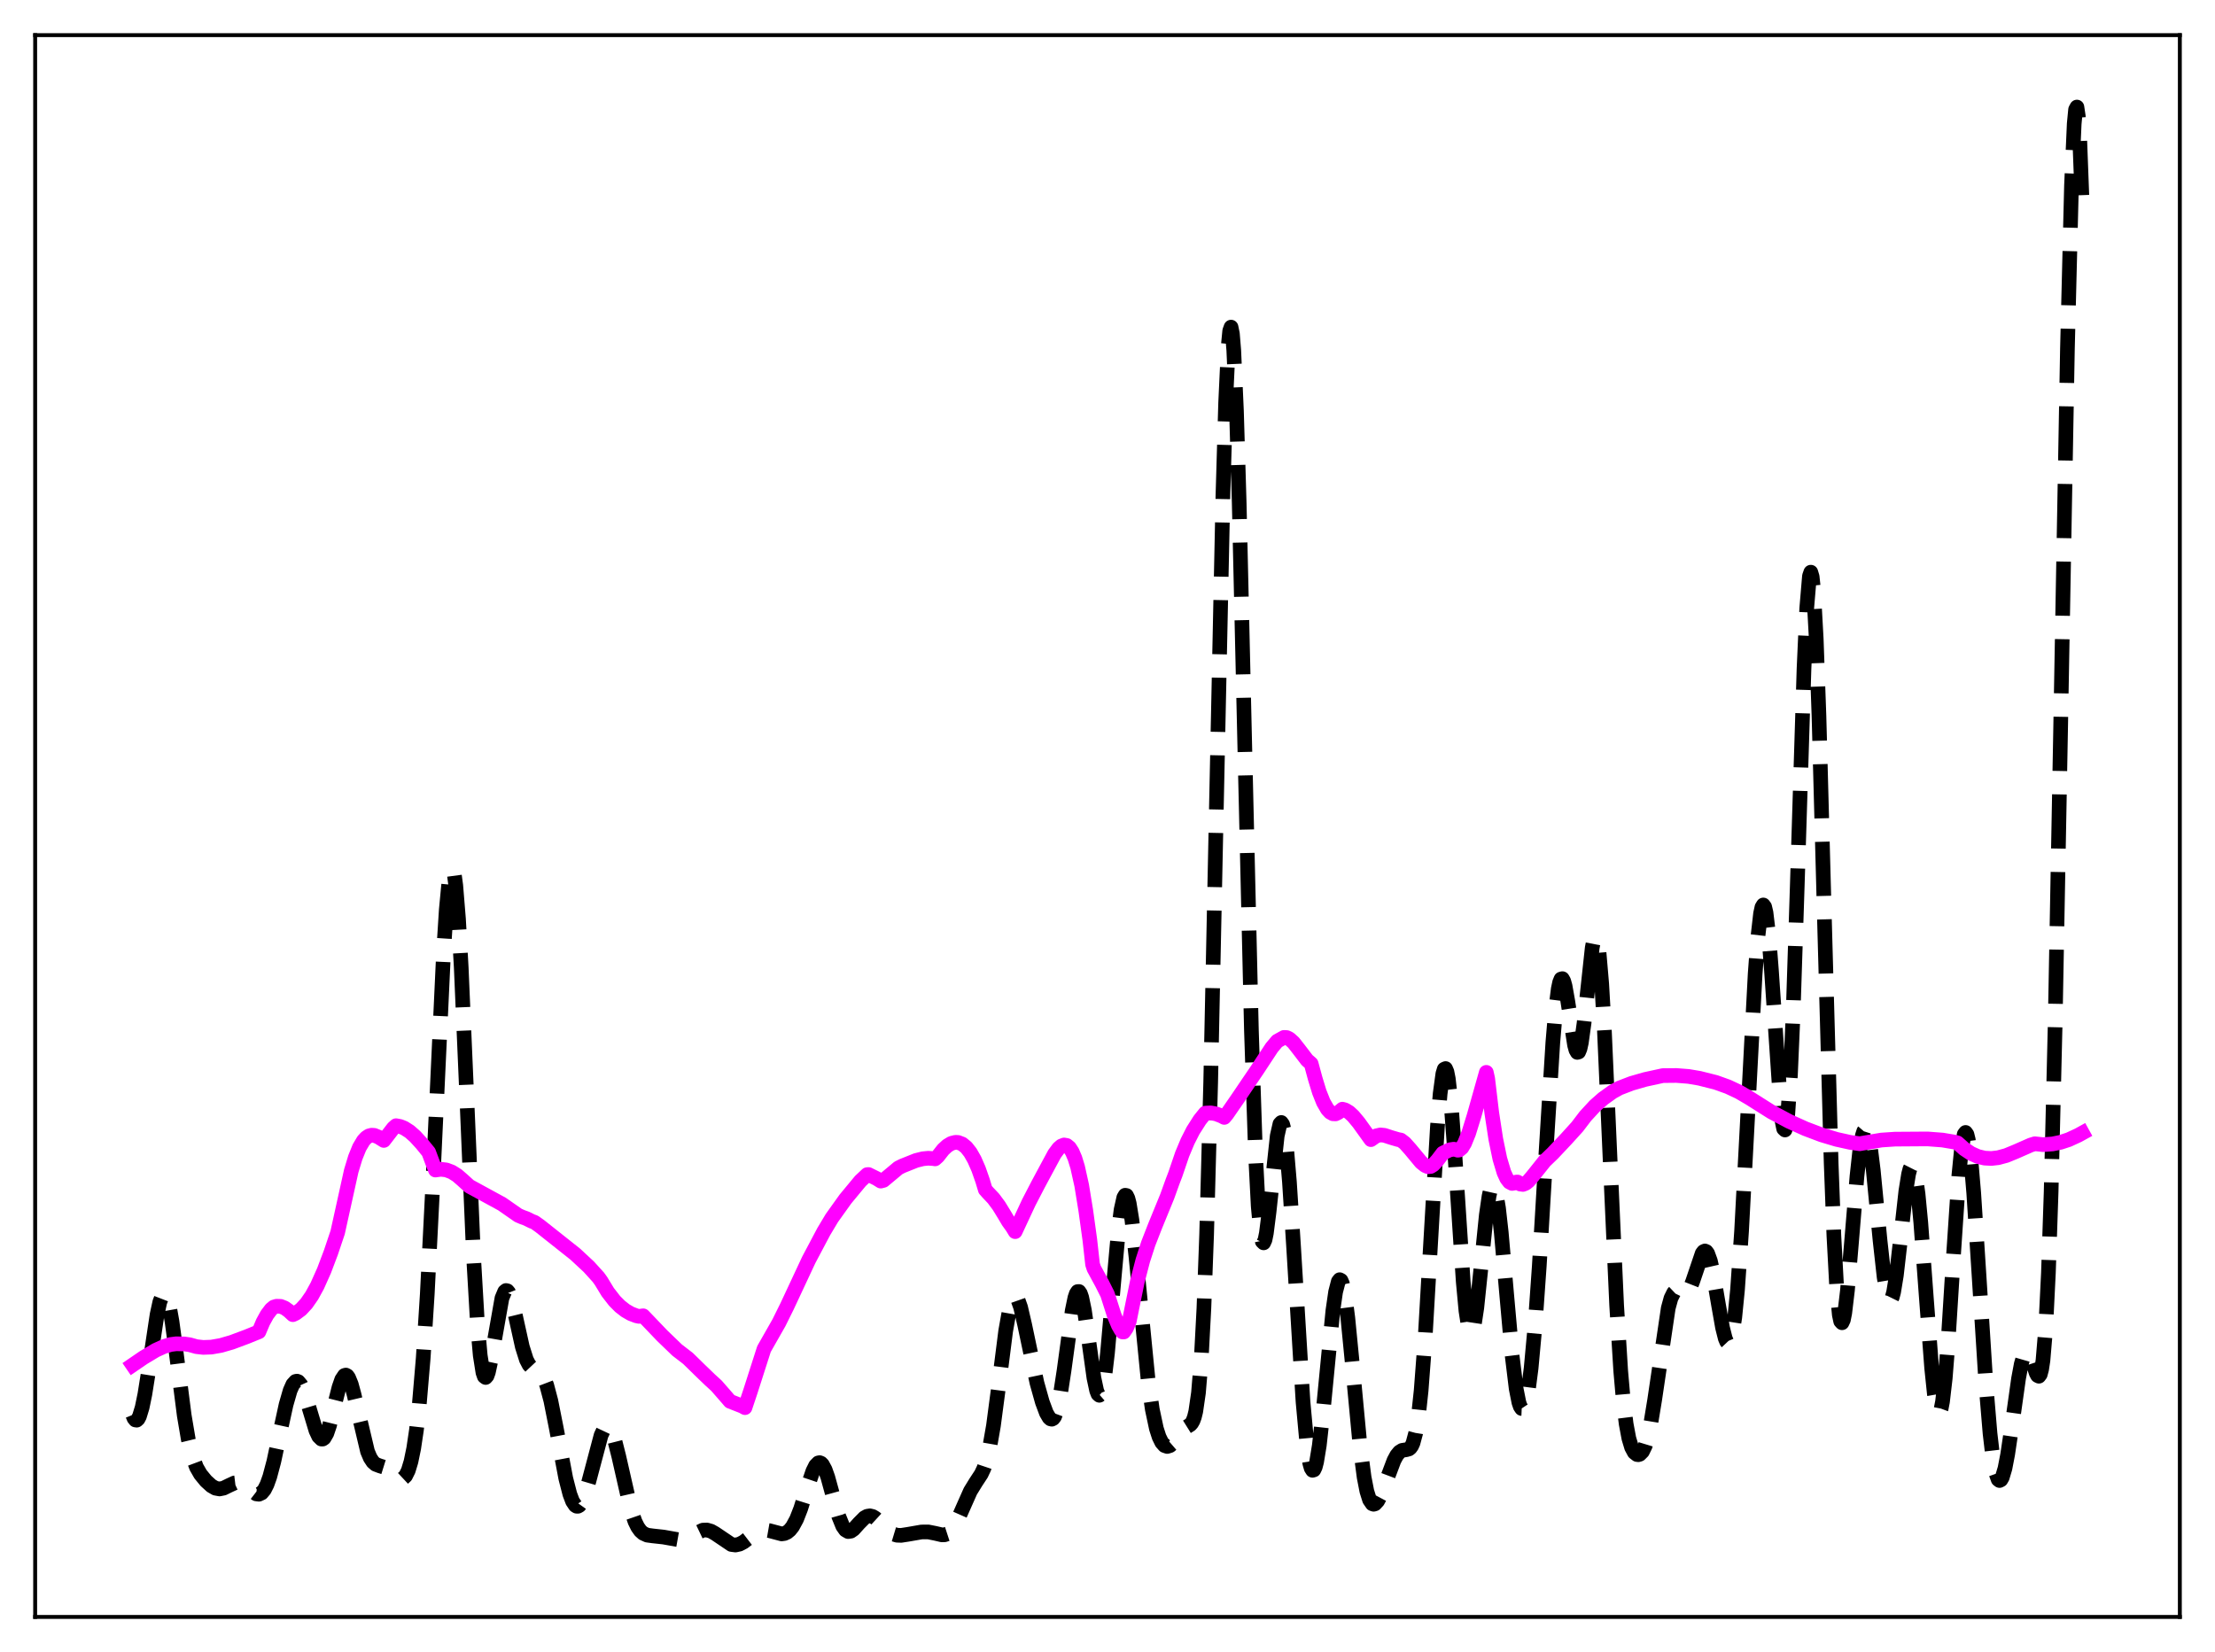 <?xml version="1.0" encoding="utf-8" standalone="no"?>
<!DOCTYPE svg PUBLIC "-//W3C//DTD SVG 1.1//EN"
  "http://www.w3.org/Graphics/SVG/1.1/DTD/svg11.dtd">
<svg xmlns:xlink="http://www.w3.org/1999/xlink" width="453.6pt" height="338.4pt" viewBox="0 0 453.6 338.4" xmlns="http://www.w3.org/2000/svg" version="1.1">
 <defs>
  <style type="text/css">*{stroke-linejoin: round; stroke-linecap: butt}</style>
 </defs>
 <g id="figure_1">
  <g id="patch_1">
   <path d="M 0 338.4 
L 453.6 338.4 
L 453.6 0 
L 0 0 
z
" style="fill: #ffffff"/>
  </g>
  <g id="axes_1">
   <g id="patch_2">
    <path d="M 7.2 331.2 
L 446.4 331.2 
L 446.4 7.2 
L 7.2 7.2 
z
" style="fill: #ffffff"/>
   </g>
   <g id="matplotlib.axis_1"/>
   <g id="matplotlib.axis_2"/>
   <g id="line2d_1">
    <path d="M 27.164 289.815 
L 27.442 290.502 
L 27.72 290.855 
L 27.998 290.897 
L 28.276 290.647 
L 28.554 290.118 
L 29.11 288.299 
L 29.666 285.601 
L 30.5 280.358 
L 32.168 269.263 
L 32.725 266.705 
L 33.281 265.27 
L 33.559 265.044 
L 33.837 265.164 
L 34.115 265.634 
L 34.671 267.577 
L 35.227 270.693 
L 36.061 276.869 
L 37.729 289.926 
L 38.563 294.858 
L 39.398 298.304 
L 40.232 300.532 
L 41.066 301.985 
L 42.178 303.339 
L 43.29 304.352 
L 44.124 304.831 
L 44.959 304.987 
L 45.793 304.819 
L 46.905 304.272 
L 48.017 303.759 
L 48.851 303.659 
L 49.407 303.791 
L 50.241 304.275 
L 52.466 305.999 
L 53.022 306.069 
L 53.578 305.812 
L 54.134 305.154 
L 54.69 304.049 
L 55.246 302.485 
L 56.08 299.353 
L 57.471 292.816 
L 58.583 287.719 
L 59.417 284.821 
L 59.973 283.573 
L 60.529 282.962 
L 60.807 282.903 
L 61.085 283.007 
L 61.641 283.679 
L 62.197 284.902 
L 63.031 287.487 
L 64.7 293.028 
L 65.256 294.217 
L 65.812 294.767 
L 66.09 294.766 
L 66.368 294.573 
L 66.924 293.616 
L 67.48 291.978 
L 68.592 287.472 
L 69.426 284.169 
L 69.983 282.574 
L 70.539 281.742 
L 70.817 281.657 
L 71.095 281.8 
L 71.373 282.169 
L 71.929 283.528 
L 72.485 285.569 
L 75.265 297.311 
L 75.822 298.619 
L 76.378 299.463 
L 76.934 299.94 
L 77.768 300.256 
L 78.88 300.603 
L 79.714 301.148 
L 81.66 302.802 
L 82.217 302.925 
L 82.495 302.847 
L 83.051 302.328 
L 83.607 301.215 
L 84.163 299.383 
L 84.719 296.684 
L 85.275 292.959 
L 85.831 288.056 
L 86.665 278.194 
L 87.499 265.08 
L 88.612 242.96 
L 90.836 195.033 
L 91.392 186.317 
L 91.948 180.449 
L 92.226 178.773 
L 92.504 178.008 
L 92.782 178.185 
L 93.06 179.315 
L 93.338 181.387 
L 93.894 188.214 
L 94.451 198.163 
L 95.563 224.067 
L 96.953 256.927 
L 97.787 271.341 
L 98.343 277.624 
L 98.899 281.15 
L 99.177 281.944 
L 99.455 282.153 
L 99.733 281.84 
L 100.011 281.075 
L 100.568 278.505 
L 102.792 265.899 
L 103.348 264.565 
L 103.626 264.339 
L 103.904 264.406 
L 104.182 264.749 
L 104.738 266.165 
L 105.572 269.572 
L 106.963 275.865 
L 107.797 278.509 
L 108.353 279.575 
L 108.909 280.166 
L 109.743 280.564 
L 110.299 280.833 
L 110.855 281.356 
L 111.411 282.296 
L 111.967 283.748 
L 112.802 286.903 
L 113.914 292.503 
L 115.86 302.804 
L 116.694 306.048 
L 117.25 307.52 
L 117.806 308.357 
L 118.084 308.528 
L 118.362 308.533 
L 118.64 308.377 
L 119.197 307.6 
L 119.753 306.264 
L 120.587 303.443 
L 123.089 293.999 
L 123.645 292.82 
L 124.201 292.292 
L 124.479 292.295 
L 124.757 292.482 
L 125.314 293.393 
L 125.87 294.961 
L 126.704 298.257 
L 129.206 309.247 
L 130.04 311.668 
L 130.596 312.793 
L 131.152 313.572 
L 131.709 314.07 
L 132.543 314.448 
L 133.655 314.6 
L 135.879 314.843 
L 138.938 315.388 
L 139.772 315.289 
L 140.884 314.885 
L 143.943 313.423 
L 144.777 313.398 
L 145.611 313.638 
L 146.445 314.113 
L 149.782 316.364 
L 150.616 316.473 
L 151.45 316.289 
L 152.284 315.847 
L 153.674 314.783 
L 155.064 313.802 
L 155.899 313.468 
L 156.733 313.388 
L 157.567 313.534 
L 160.069 314.195 
L 160.625 314.118 
L 161.181 313.869 
L 161.737 313.412 
L 162.294 312.718 
L 163.128 311.182 
L 163.962 309.051 
L 165.352 304.617 
L 166.464 301.334 
L 167.02 300.219 
L 167.576 299.65 
L 167.854 299.6 
L 168.132 299.714 
L 168.411 299.992 
L 168.967 301.016 
L 169.523 302.576 
L 170.635 306.623 
L 171.747 310.552 
L 172.581 312.607 
L 173.137 313.394 
L 173.693 313.716 
L 174.249 313.633 
L 174.806 313.243 
L 175.918 312.005 
L 177.03 310.887 
L 177.586 310.58 
L 178.142 310.492 
L 178.698 310.625 
L 179.254 310.956 
L 180.088 311.722 
L 182.035 313.692 
L 182.869 314.216 
L 183.703 314.467 
L 184.537 314.497 
L 185.927 314.284 
L 188.708 313.802 
L 190.098 313.791 
L 191.488 314.067 
L 192.879 314.389 
L 193.435 314.376 
L 193.991 314.195 
L 194.547 313.796 
L 195.103 313.149 
L 195.937 311.718 
L 197.049 309.197 
L 198.717 305.441 
L 199.83 303.628 
L 200.942 301.933 
L 201.498 300.748 
L 202.054 299.09 
L 202.61 296.803 
L 203.444 292.039 
L 204.556 283.6 
L 205.947 272.632 
L 206.781 267.932 
L 207.337 266.161 
L 207.615 265.73 
L 207.893 265.602 
L 208.171 265.764 
L 208.449 266.198 
L 209.005 267.767 
L 209.839 271.354 
L 212.342 283.237 
L 213.454 287.198 
L 214.288 289.434 
L 214.844 290.387 
L 215.122 290.636 
L 215.4 290.7 
L 215.678 290.555 
L 215.956 290.18 
L 216.512 288.681 
L 217.068 286.159 
L 217.903 280.725 
L 219.571 268.477 
L 220.127 265.804 
L 220.405 264.987 
L 220.683 264.561 
L 220.961 264.546 
L 221.239 264.944 
L 221.517 265.74 
L 222.073 268.402 
L 222.907 274.242 
L 224.02 282.247 
L 224.576 284.849 
L 224.854 285.556 
L 225.132 285.803 
L 225.41 285.561 
L 225.688 284.816 
L 226.244 281.851 
L 226.8 277.137 
L 227.912 264.49 
L 229.024 252.146 
L 229.58 247.794 
L 230.137 245.301 
L 230.415 244.827 
L 230.693 244.879 
L 230.971 245.444 
L 231.249 246.499 
L 231.805 249.922 
L 232.639 257.516 
L 235.141 282.942 
L 235.975 288.686 
L 236.81 292.61 
L 237.366 294.337 
L 237.922 295.468 
L 238.478 296.095 
L 239.034 296.288 
L 239.59 296.111 
L 240.146 295.633 
L 240.98 294.55 
L 242.092 293.034 
L 242.927 292.336 
L 243.761 291.815 
L 244.039 291.501 
L 244.317 291.009 
L 244.595 290.25 
L 244.873 289.123 
L 245.429 285.299 
L 245.985 278.558 
L 246.541 267.984 
L 247.097 252.929 
L 247.931 221.696 
L 249.044 167.956 
L 250.434 101.574 
L 250.99 82.532 
L 251.546 70.662 
L 251.824 67.774 
L 252.102 67.003 
L 252.38 68.346 
L 252.658 71.744 
L 253.214 84.219 
L 253.77 103.022 
L 254.883 151.595 
L 256.273 211.073 
L 257.107 236.312 
L 257.663 247.102 
L 258.219 253.029 
L 258.497 254.304 
L 258.775 254.577 
L 259.053 253.965 
L 259.331 252.605 
L 259.887 248.226 
L 261.556 232.664 
L 262.112 230.213 
L 262.39 229.921 
L 262.668 230.306 
L 262.946 231.381 
L 263.502 235.54 
L 264.058 242.092 
L 264.892 255.116 
L 266.838 287.123 
L 267.673 296.215 
L 268.229 299.758 
L 268.507 300.729 
L 268.785 301.168 
L 269.063 301.088 
L 269.341 300.507 
L 269.619 299.453 
L 270.175 296.075 
L 271.009 288.555 
L 272.955 268.467 
L 273.512 264.619 
L 274.068 262.476 
L 274.346 262.125 
L 274.624 262.273 
L 274.902 262.917 
L 275.458 265.612 
L 276.014 269.927 
L 276.848 278.443 
L 278.516 296.209 
L 279.351 302.582 
L 279.907 305.444 
L 280.463 307.217 
L 281.019 308.027 
L 281.297 308.123 
L 281.575 308.044 
L 282.131 307.447 
L 282.687 306.4 
L 283.521 304.305 
L 285.468 299.149 
L 286.024 298.115 
L 286.58 297.429 
L 287.136 297.081 
L 287.97 296.951 
L 288.526 296.796 
L 288.804 296.574 
L 289.082 296.187 
L 289.36 295.584 
L 289.916 293.524 
L 290.472 290.027 
L 291.028 284.838 
L 291.863 273.8 
L 292.975 254.559 
L 294.365 230.767 
L 294.921 224.021 
L 295.477 219.928 
L 295.755 219.011 
L 296.033 218.878 
L 296.311 219.529 
L 296.589 220.938 
L 297.145 225.833 
L 297.98 237.111 
L 299.648 262.555 
L 300.204 268.515 
L 300.76 272.108 
L 301.038 272.928 
L 301.316 273.092 
L 301.594 272.619 
L 301.872 271.551 
L 302.428 267.883 
L 303.262 259.869 
L 304.375 248.871 
L 304.931 245.028 
L 305.209 243.789 
L 305.487 243.068 
L 305.765 242.888 
L 306.043 243.256 
L 306.321 244.161 
L 306.877 247.461 
L 307.433 252.42 
L 308.545 265.134 
L 309.657 277.606 
L 310.492 284.464 
L 311.048 287.274 
L 311.326 288.092 
L 311.604 288.509 
L 311.882 288.521 
L 312.16 288.128 
L 312.438 287.334 
L 312.994 284.561 
L 313.55 280.264 
L 314.384 271.189 
L 315.218 259.383 
L 316.609 235.883 
L 317.999 213.523 
L 318.555 206.945 
L 319.111 202.529 
L 319.389 201.227 
L 319.667 200.542 
L 319.945 200.459 
L 320.223 200.941 
L 320.501 201.928 
L 321.057 205.061 
L 322.448 214.078 
L 322.726 215.075 
L 323.004 215.563 
L 323.282 215.486 
L 323.56 214.82 
L 323.838 213.573 
L 324.394 209.559 
L 326.062 194.143 
L 326.34 192.715 
L 326.618 192.002 
L 326.896 192.107 
L 327.174 193.096 
L 327.452 195.001 
L 328.008 201.512 
L 328.564 211.208 
L 329.677 236.431 
L 331.067 267.377 
L 331.901 280.835 
L 332.457 287.187 
L 333.013 291.666 
L 333.569 294.634 
L 334.125 296.476 
L 334.681 297.507 
L 335.238 297.941 
L 335.516 297.972 
L 335.794 297.885 
L 336.35 297.328 
L 336.906 296.181 
L 337.462 294.354 
L 338.018 291.807 
L 338.852 286.735 
L 341.633 267.951 
L 342.189 265.92 
L 342.745 264.791 
L 343.023 264.529 
L 343.301 264.432 
L 343.857 264.579 
L 344.691 265.014 
L 345.247 264.974 
L 345.525 264.763 
L 346.081 263.898 
L 346.637 262.481 
L 348.584 256.729 
L 348.862 256.371 
L 349.14 256.239 
L 349.418 256.356 
L 349.696 256.731 
L 350.252 258.252 
L 350.808 260.698 
L 351.92 267.24 
L 352.754 271.957 
L 353.311 274.163 
L 353.589 274.821 
L 353.867 275.116 
L 354.145 275.003 
L 354.423 274.445 
L 354.701 273.413 
L 355.257 269.846 
L 355.813 264.232 
L 356.647 252.198 
L 357.759 231.236 
L 359.428 199.51 
L 359.984 191.964 
L 360.54 187.106 
L 360.818 185.829 
L 361.096 185.369 
L 361.374 185.735 
L 361.652 186.917 
L 362.208 191.565 
L 362.764 198.721 
L 364.71 227.54 
L 364.988 229.849 
L 365.266 231.198 
L 365.544 231.46 
L 365.823 230.537 
L 366.101 228.364 
L 366.657 220.221 
L 367.213 207.356 
L 368.047 181.603 
L 369.437 136.928 
L 369.993 124.576 
L 370.549 118.003 
L 370.827 117.2 
L 371.105 118.124 
L 371.383 120.763 
L 371.94 130.893 
L 372.496 146.576 
L 373.608 187.885 
L 374.998 238.358 
L 375.554 253.128 
L 376.11 263.508 
L 376.666 269.346 
L 376.944 270.641 
L 377.222 270.945 
L 377.5 270.349 
L 377.778 268.958 
L 378.335 264.271 
L 379.169 254.393 
L 380.281 240.941 
L 380.837 235.85 
L 381.393 232.578 
L 381.671 231.719 
L 381.949 231.398 
L 382.227 231.61 
L 382.505 232.341 
L 383.061 235.228 
L 383.617 239.697 
L 385.008 254.096 
L 385.842 261.63 
L 386.398 264.913 
L 386.676 265.867 
L 386.954 266.322 
L 387.232 266.264 
L 387.51 265.699 
L 387.788 264.65 
L 388.344 261.266 
L 389.178 253.99 
L 390.291 243.961 
L 390.847 240.504 
L 391.125 239.44 
L 391.403 238.892 
L 391.681 238.897 
L 391.959 239.473 
L 392.237 240.624 
L 392.793 244.566 
L 393.349 250.404 
L 394.461 265.488 
L 395.573 280.207 
L 396.129 285.54 
L 396.686 288.695 
L 396.964 289.322 
L 397.242 289.273 
L 397.52 288.534 
L 397.798 287.111 
L 398.354 282.327 
L 398.91 275.326 
L 400.022 257.533 
L 401.134 240.881 
L 401.69 235.266 
L 402.246 232.326 
L 402.524 231.963 
L 402.803 232.352 
L 403.081 233.477 
L 403.637 237.776 
L 404.193 244.377 
L 405.305 261.709 
L 406.695 283.623 
L 407.529 293.61 
L 408.085 298.363 
L 408.641 301.499 
L 409.198 303.05 
L 409.476 303.26 
L 409.754 303.116 
L 410.032 302.638 
L 410.588 300.775 
L 411.144 297.889 
L 411.978 292.263 
L 413.368 282.387 
L 413.924 279.406 
L 414.48 277.49 
L 414.758 276.991 
L 415.037 276.804 
L 415.315 276.919 
L 415.593 277.307 
L 416.149 278.719 
L 416.983 281.24 
L 417.261 281.757 
L 417.539 281.896 
L 417.817 281.519 
L 418.095 280.483 
L 418.373 278.646 
L 418.929 272.027 
L 419.485 260.721 
L 420.041 244.147 
L 420.875 209.405 
L 421.988 149.052 
L 423.378 71.506 
L 424.212 37.952 
L 424.768 25.336 
L 425.046 22.445 
L 425.324 21.927 
L 425.602 23.785 
L 425.88 27.96 
L 426.436 42.723 
L 426.436 42.723 
" clip-path="url(#pb05f85859e)" style="fill: none; stroke-dasharray: 11.1,4.8; stroke-dashoffset: 0; stroke: #000000; stroke-width: 3"/>
   </g>
   <g id="line2d_2">
    <path d="M 27.164 279.598 
L 29.388 278.079 
L 31.89 276.577 
L 33.559 275.817 
L 34.949 275.401 
L 36.061 275.253 
L 37.729 275.284 
L 38.842 275.448 
L 40.232 275.838 
L 41.622 275.995 
L 43.29 275.933 
L 45.237 275.591 
L 47.461 274.946 
L 50.519 273.805 
L 53.022 272.788 
L 53.856 270.816 
L 54.69 269.295 
L 55.524 268.19 
L 56.08 267.728 
L 56.636 267.558 
L 57.471 267.587 
L 58.305 267.916 
L 59.139 268.515 
L 59.973 269.287 
L 60.529 269.032 
L 61.641 268.206 
L 62.753 267.003 
L 63.866 265.394 
L 64.978 263.36 
L 66.368 260.248 
L 67.758 256.569 
L 69.148 252.436 
L 71.929 239.849 
L 72.763 237.098 
L 73.597 235.04 
L 74.431 233.638 
L 74.987 233.035 
L 75.543 232.673 
L 76.1 232.526 
L 76.656 232.562 
L 77.49 232.904 
L 78.602 233.6 
L 80.548 231.076 
L 81.104 230.58 
L 81.939 230.738 
L 82.773 231.073 
L 83.885 231.783 
L 84.997 232.764 
L 86.387 234.286 
L 87.777 235.994 
L 88.612 238.224 
L 89.168 239.664 
L 90.28 239.508 
L 91.392 239.638 
L 92.504 240.054 
L 93.616 240.751 
L 94.729 241.716 
L 96.119 242.979 
L 100.846 245.56 
L 102.792 246.621 
L 106.128 248.943 
L 106.963 249.305 
L 107.797 249.607 
L 108.909 250.158 
L 109.465 250.362 
L 110.577 251.155 
L 117.806 256.89 
L 120.587 259.478 
L 122.533 261.623 
L 123.089 262.4 
L 124.479 264.685 
L 125.87 266.474 
L 126.982 267.591 
L 128.094 268.457 
L 129.206 269.095 
L 130.318 269.521 
L 130.874 269.64 
L 131.709 269.518 
L 132.543 270.385 
L 135.601 273.581 
L 138.66 276.534 
L 140.884 278.244 
L 143.386 280.693 
L 145.333 282.572 
L 146.723 283.844 
L 148.391 285.75 
L 149.503 287.041 
L 152.006 288.022 
L 152.562 288.332 
L 153.674 284.998 
L 156.455 276.32 
L 159.513 270.945 
L 161.181 267.575 
L 165.63 258.056 
L 168.689 252.277 
L 170.357 249.489 
L 173.137 245.6 
L 176.196 241.905 
L 177.586 240.601 
L 177.864 240.583 
L 179.532 241.408 
L 180.366 241.928 
L 180.923 241.782 
L 183.981 239.23 
L 184.815 238.814 
L 187.596 237.702 
L 188.986 237.355 
L 190.098 237.246 
L 191.21 237.325 
L 191.488 237.378 
L 192.044 236.883 
L 193.157 235.47 
L 193.991 234.698 
L 194.825 234.193 
L 195.659 233.983 
L 196.215 234.014 
L 197.049 234.337 
L 197.883 235.016 
L 198.717 236.08 
L 199.552 237.547 
L 200.386 239.457 
L 201.22 241.833 
L 201.776 243.689 
L 202.332 244.309 
L 203.444 245.486 
L 204.556 246.982 
L 205.669 248.797 
L 206.503 250.203 
L 207.337 251.364 
L 207.893 252.283 
L 210.673 246.314 
L 212.62 242.556 
L 214.566 238.93 
L 215.956 236.352 
L 216.79 235.227 
L 217.346 234.747 
L 217.903 234.53 
L 218.459 234.626 
L 219.015 235.078 
L 219.571 235.936 
L 220.127 237.245 
L 220.683 239.055 
L 221.517 242.817 
L 222.351 247.944 
L 223.185 253.984 
L 223.742 258.984 
L 224.02 259.834 
L 225.688 262.904 
L 226.8 265.123 
L 228.19 269.475 
L 229.024 271.481 
L 229.58 272.46 
L 229.858 272.824 
L 230.137 272.833 
L 230.693 272.021 
L 231.249 270.671 
L 231.805 267.899 
L 232.917 262.46 
L 234.029 258.18 
L 235.141 254.738 
L 236.532 251.17 
L 239.034 245.054 
L 240.146 241.967 
L 240.702 240.518 
L 242.092 236.435 
L 243.205 233.777 
L 244.317 231.585 
L 245.707 229.398 
L 246.819 228.01 
L 247.931 227.957 
L 249.044 228.159 
L 250.156 228.59 
L 250.712 228.883 
L 251.268 228.205 
L 253.492 224.982 
L 255.717 221.695 
L 257.385 219.242 
L 260.443 214.593 
L 261.556 213.266 
L 262.946 212.494 
L 263.502 212.526 
L 264.058 212.795 
L 264.892 213.548 
L 266.004 214.962 
L 267.673 217.148 
L 268.507 217.877 
L 269.341 220.954 
L 270.175 223.685 
L 271.009 225.776 
L 271.843 227.222 
L 272.399 227.823 
L 272.955 228.136 
L 273.512 228.157 
L 274.068 227.886 
L 274.902 227.197 
L 275.458 227.347 
L 276.292 227.849 
L 277.126 228.622 
L 278.238 229.956 
L 280.741 233.437 
L 281.853 232.658 
L 282.687 232.471 
L 283.521 232.555 
L 284.911 233.009 
L 286.302 233.417 
L 286.858 233.52 
L 287.692 234.159 
L 288.804 235.404 
L 291.028 238.081 
L 291.863 238.746 
L 292.419 238.981 
L 292.975 238.931 
L 293.531 238.585 
L 294.365 237.663 
L 295.477 236.2 
L 296.867 235.523 
L 297.701 235.393 
L 298.258 235.498 
L 298.536 235.604 
L 298.814 235.566 
L 299.37 235.098 
L 299.926 234.18 
L 300.76 232.128 
L 301.872 228.531 
L 304.375 219.653 
L 304.653 220.909 
L 305.487 227.904 
L 306.321 233.347 
L 307.155 237.387 
L 307.989 240.166 
L 308.545 241.384 
L 309.101 242.114 
L 309.657 242.41 
L 310.214 242.314 
L 310.492 242.131 
L 310.77 242.121 
L 311.326 242.541 
L 311.882 242.61 
L 312.438 242.39 
L 312.994 241.938 
L 313.828 240.962 
L 316.331 237.829 
L 317.999 236.223 
L 320.779 233.266 
L 323.004 230.808 
L 324.672 228.622 
L 326.618 226.51 
L 328.286 225.039 
L 330.233 223.641 
L 331.623 222.87 
L 334.125 221.909 
L 336.906 221.108 
L 340.52 220.321 
L 343.301 220.295 
L 345.803 220.491 
L 348.028 220.87 
L 351.364 221.708 
L 353.867 222.607 
L 356.091 223.649 
L 358.315 224.952 
L 362.764 227.763 
L 366.379 229.691 
L 369.715 231.203 
L 373.052 232.465 
L 376.11 233.381 
L 378.891 233.997 
L 380.837 234.278 
L 381.949 234.081 
L 385.286 233.522 
L 388.066 233.335 
L 394.739 233.289 
L 397.798 233.523 
L 400.3 233.945 
L 400.856 234.096 
L 402.246 235.337 
L 403.637 236.264 
L 405.027 236.886 
L 406.417 237.221 
L 407.807 237.295 
L 409.198 237.136 
L 410.866 236.685 
L 412.812 235.883 
L 415.871 234.538 
L 416.705 234.28 
L 418.373 234.459 
L 420.319 234.32 
L 421.988 233.982 
L 423.656 233.432 
L 425.602 232.532 
L 426.436 232.072 
L 426.436 232.072 
" clip-path="url(#pb05f85859e)" style="fill: none; stroke: #ff00ff; stroke-width: 3; stroke-linecap: square"/>
   </g>
   <g id="patch_3">
    <path d="M 7.2 331.2 
L 7.2 7.2 
" style="fill: none; stroke: #000000; stroke-width: 0.8; stroke-linejoin: miter; stroke-linecap: square"/>
   </g>
   <g id="patch_4">
    <path d="M 446.4 331.2 
L 446.4 7.2 
" style="fill: none; stroke: #000000; stroke-width: 0.8; stroke-linejoin: miter; stroke-linecap: square"/>
   </g>
   <g id="patch_5">
    <path d="M 7.2 331.2 
L 446.4 331.2 
" style="fill: none; stroke: #000000; stroke-width: 0.8; stroke-linejoin: miter; stroke-linecap: square"/>
   </g>
   <g id="patch_6">
    <path d="M 7.2 7.2 
L 446.4 7.2 
" style="fill: none; stroke: #000000; stroke-width: 0.8; stroke-linejoin: miter; stroke-linecap: square"/>
   </g>
  </g>
 </g>
 <defs>
  <clipPath id="pb05f85859e">
   <rect x="7.2" y="7.2" width="439.2" height="324"/>
  </clipPath>
 </defs>
</svg>
